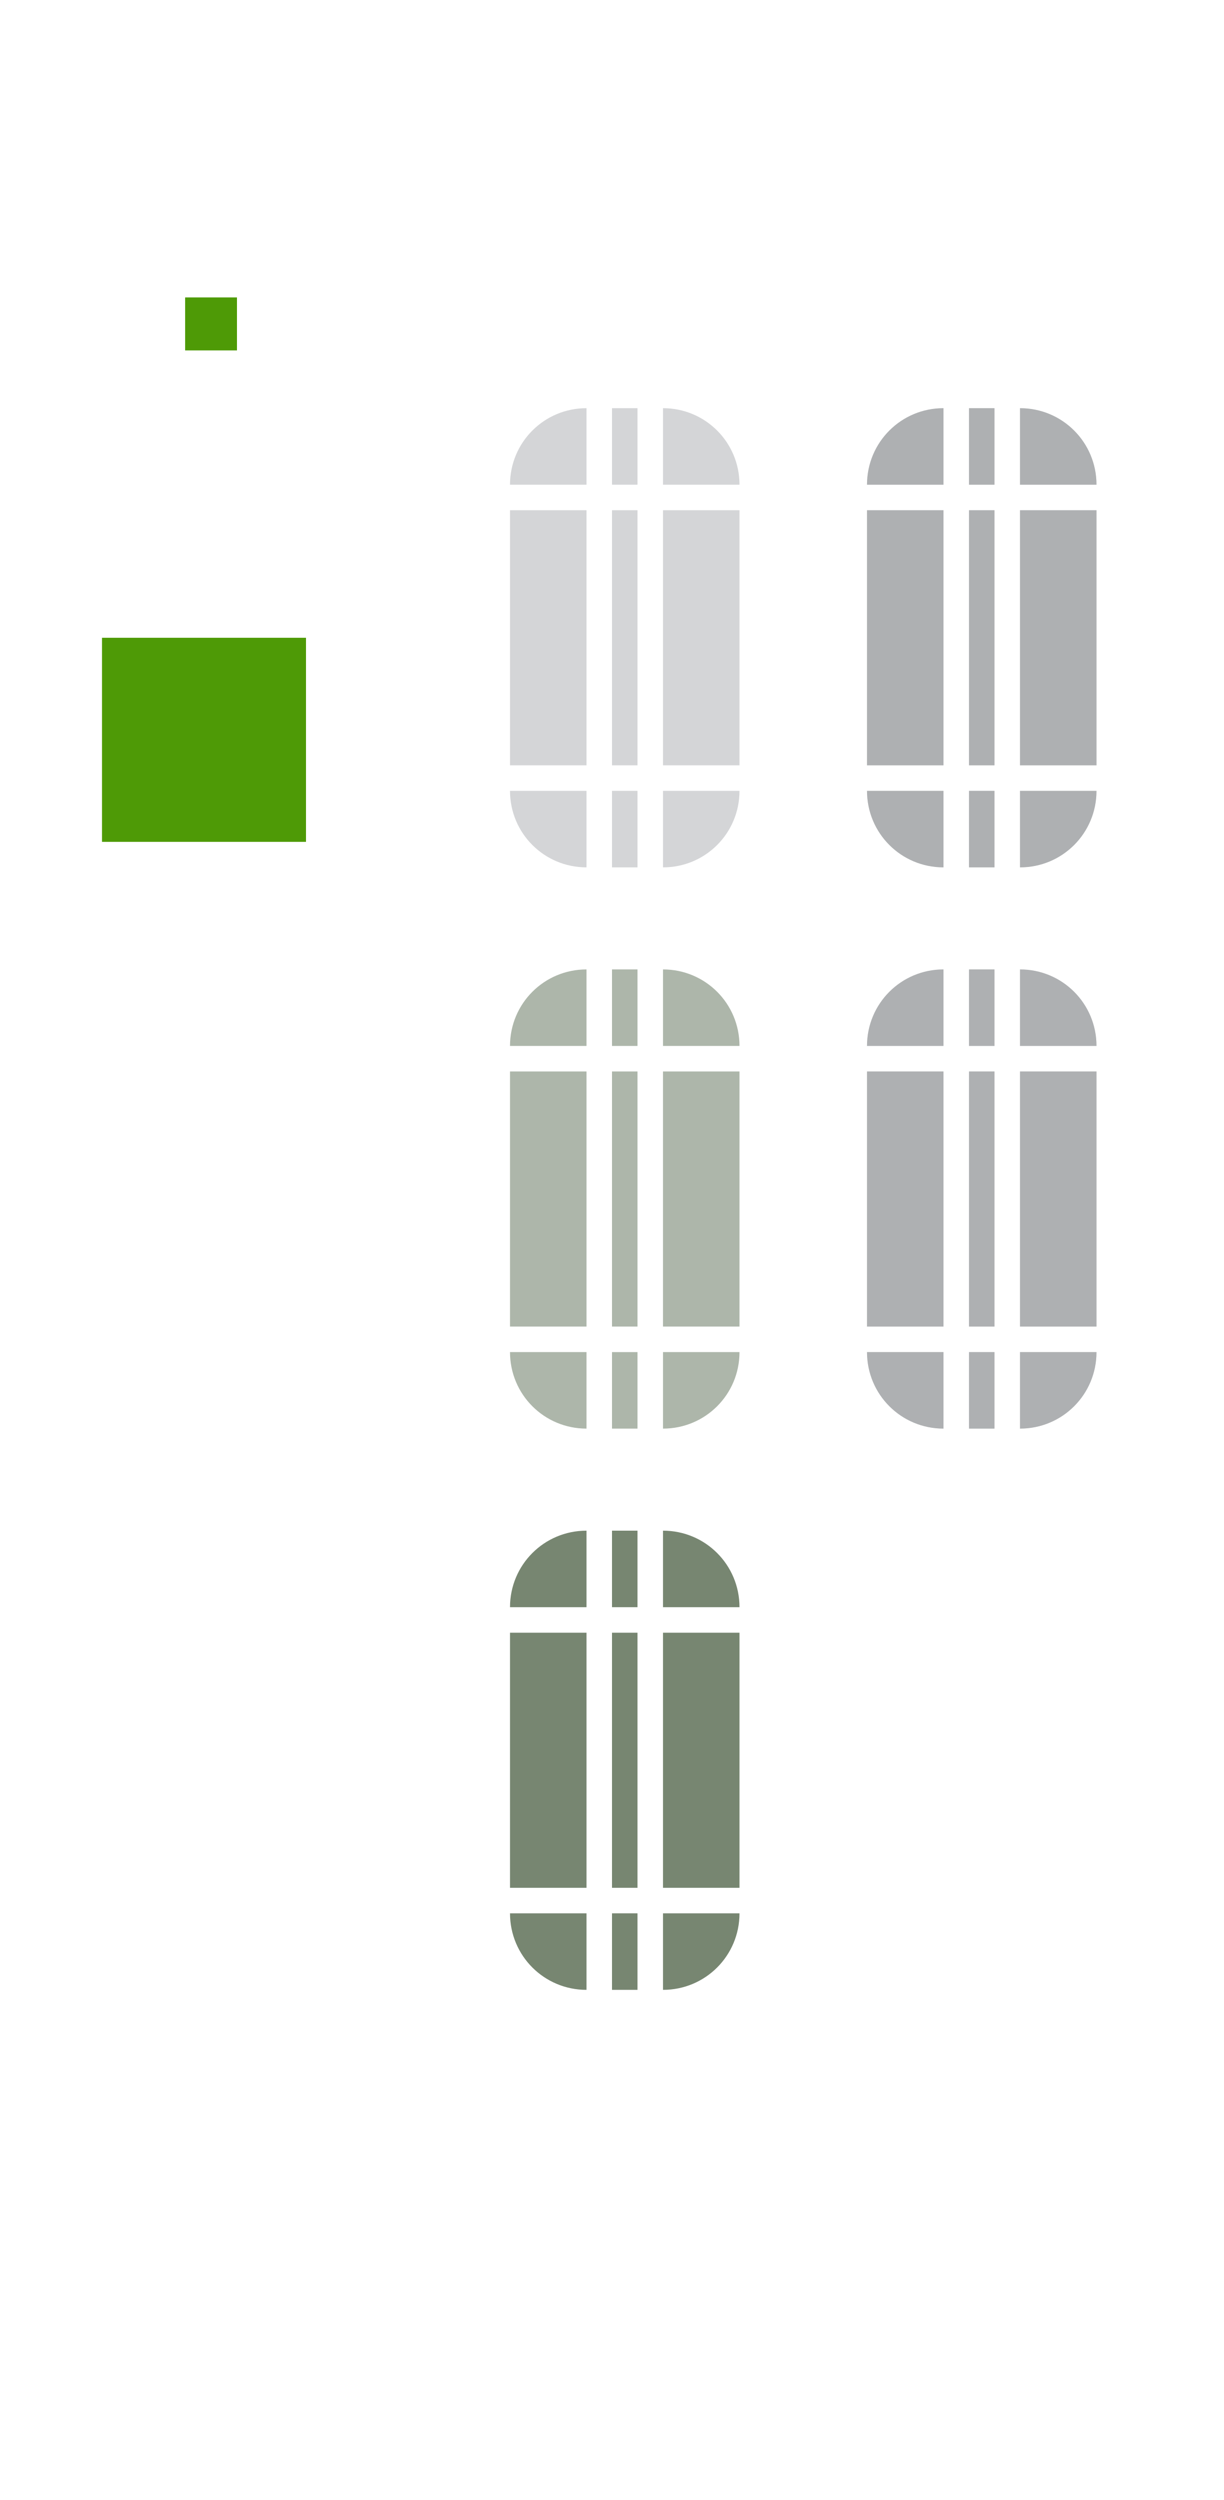 <?xml version="1.0" encoding="UTF-8" standalone="no"?>
<!-- Created with Inkscape (http://www.inkscape.org/) -->

<svg
   xmlns:dc="http://purl.org/dc/elements/1.1/"
   xmlns:cc="http://creativecommons.org/ns#"
   xmlns:rdf="http://www.w3.org/1999/02/22-rdf-syntax-ns#"
   xmlns:svg="http://www.w3.org/2000/svg"
   xmlns="http://www.w3.org/2000/svg"
   xmlns:sodipodi="http://sodipodi.sourceforge.net/DTD/sodipodi-0.dtd"
   xmlns:inkscape="http://www.inkscape.org/namespaces/inkscape"
   width="48"
   height="98"
   id="svg3642"
   sodipodi:version="0.32"
   inkscape:version="0.92.4 (5da689c313, 2019-01-14)"
   sodipodi:docname="scrollbar.svgz"
   inkscape:output_extension="org.inkscape.output.svgz.inkscape"
   version="1.0">
  <sodipodi:namedview
     id="base"
     pagecolor="#eff0f1"
     bordercolor="#666666"
     borderopacity="1.0"
     inkscape:pageopacity="1"
     inkscape:pageshadow="2"
     inkscape:zoom="5.4671941"
     inkscape:cx="11.120149"
     inkscape:cy="59.885274"
     inkscape:current-layer="layer1"
     showgrid="true"
     inkscape:grid-bbox="true"
     inkscape:document-units="px"
     inkscape:window-width="1366"
     inkscape:window-height="712"
     inkscape:window-x="0"
     inkscape:window-y="0"
     width="48px"
     height="48px"
     showguides="true"
     inkscape:guide-bbox="true"
     objecttolerance="9"
     gridtolerance="13"
     inkscape:window-maximized="1">
    <inkscape:grid
       visible="true"
       enabled="true"
       id="grid2555"
       type="xygrid"
       empspacing="5"
       snapvisiblegridlinesonly="true"
       color="#0000ff"
       opacity="0.02"
       empcolor="#0000ff"
       empopacity="0.039" />
  </sodipodi:namedview>
  <defs
     id="defs3644">
    <style
       id="current-color-scheme"
       type="text/css">
      .ColorScheme-Text {
        color:#31363b;
        stop-color:#31363b;
      }
      .ColorScheme-Background {
        color:#eff0f1;
        stop-color:#eff0f1;
      }
      .ColorScheme-Highlight {
        color:#3daee9;
        stop-color:#3daee9;
      }
      .ColorScheme-ViewText {
        color:#31363b;
        stop-color:#31363b;
      }
      .ColorScheme-ViewBackground {
        color:#fcfcfc;
        stop-color:#fcfcfc;
      }
      .ColorScheme-ViewHover {
        color:#93cee9;
        stop-color:#93cee9;
      }
      .ColorScheme-ViewFocus{
        color:#3daee9;
        stop-color:#3daee9;
      }
      .ColorScheme-ButtonText {
        color:#31363b;
        stop-color:#31363b;
      }
      .ColorScheme-ButtonBackground {
        color:#eff0f1;
        stop-color:#eff0f1;
      }
      .ColorScheme-ButtonHover {
        color:#93cee9;
        stop-color:#93cee9;
      }
      .ColorScheme-ButtonFocus{
        color:#3daee9;
        stop-color:#3daee9;
      }
      </style>
  </defs>
  <g
     inkscape:groupmode="layer"
     inkscape:label="Layer 1"
     id="layer1">
    <rect
       style="fill:#b7b9bd;fill-opacity:1;fill-rule:evenodd;stroke:none;opacity:0.6"
       id="slider-center"
       width="1"
       height="10"
       x="24"
       y="20"
       class="ColorScheme-Text" />
    <g
       id="slider-right"
       transform="matrix(0.75,0,0,1,19.25,13)">
      <path
         id="rect3838"
         d="M 9,7 9,17 13,17 13,7 9,7 z"
         style="fill:#b7b9bd;fill-opacity:1;fill-rule:evenodd;stroke:none;opacity:0.6"
         inkscape:connector-curvature="0"
         class="ColorScheme-Text" />
      <rect
         style="opacity:0.01;fill:#e4e6e8;fill-opacity:1;stroke:none"
         id="rect3856"
         width="1"
         height="10"
         x="29"
         y="20"
         transform="matrix(1.333,0,0,1,-25.667,-13)" />
    </g>
    <g
       id="slider-topright"
       transform="matrix(0.75,0,0,0.75,19.25,13.75)">
      <rect
         style="opacity:0.01;fill:#e4e6e8;fill-opacity:1;stroke:none"
         id="rect3852"
         width="4"
         height="4"
         x="26"
         y="15"
         transform="matrix(1.333,0,0,1.333,-25.667,-18.333)" />
      <path
         id="rect3840"
         d="m 9,3 0,4 4,0 C 13,4.784 11.216,3 9,3 z"
         style="fill:#b7b9bd;fill-opacity:1;fill-rule:evenodd;stroke:none;opacity:0.6"
         inkscape:connector-curvature="0"
         class="ColorScheme-Text" />
    </g>
    <g
       id="slider-bottomright"
       transform="matrix(0.75,0,0,0.75,19.25,18.25)">
      <rect
         style="opacity:0.01;fill:#e4e6e8;fill-opacity:1;stroke:none"
         id="rect3862"
         width="4"
         height="4"
         x="26"
         y="31"
         transform="matrix(1.333,0,0,1.333,-25.667,-24.333)" />
      <path
         inkscape:connector-curvature="0"
         style="opacity:0.6;fill:#b7b9bd;fill-opacity:1;fill-rule:evenodd;stroke:none"
         d="m 9,21 0,-4 4,0 c 0,2.216 -1.784,4 -4,4 z"
         id="path3871"
         class="ColorScheme-Text" />
    </g>
    <g
       id="slider-left"
       transform="matrix(-0.75,0,0,1,29.75,13)">
      <path
         style="fill:#b7b9bd;fill-opacity:1;fill-rule:evenodd;stroke:none;opacity:0.6"
         d="M 9,7 9,17 13,17 13,7 9,7 z"
         id="path3891"
         inkscape:connector-curvature="0"
         class="ColorScheme-Text" />
      <rect
         style="opacity:0.01;fill:#e4e6e8;fill-opacity:1;stroke:none"
         id="rect3854"
         width="1"
         height="10"
         x="19"
         y="20"
         transform="matrix(-1.333,0,0,1,39.667,-13)" />
    </g>
    <g
       id="slider-topleft"
       transform="matrix(-0.75,0,0,0.75,29.75,13.75)">
      <rect
         style="fill:#e4e6e8;fill-opacity:1;stroke:none;opacity:0.01"
         id="rect3848"
         width="4"
         height="4"
         x="19"
         y="15"
         transform="matrix(-1.333,0,0,1.333,39.667,-18.333)" />
      <path
         style="fill:#b7b9bd;fill-opacity:1;fill-rule:evenodd;stroke:none;opacity:0.6"
         d="m 9,3 0,4 4,0 C 13,4.784 11.216,3 9,3 z"
         id="path3895"
         inkscape:connector-curvature="0"
         class="ColorScheme-Text" />
    </g>
    <g
       id="slider-bottomleft"
       transform="matrix(-0.75,0,0,0.75,29.75,18.25)">
      <rect
         style="opacity:0.01;fill:#e4e6e8;fill-opacity:1;stroke:none"
         id="rect3858"
         width="4"
         height="4"
         x="19"
         y="31"
         transform="matrix(-1.333,0,0,1.333,39.667,-24.333)" />
      <path
         id="path3901"
         d="m 9,21 0,-4 4,0 c 0,2.216 -1.784,4 -4,4 z"
         style="fill:#b7b9bd;fill-opacity:1;fill-rule:evenodd;stroke:none;opacity:0.6"
         inkscape:connector-curvature="0"
         class="ColorScheme-Text" />
    </g>
    <g
       transform="matrix(0,-0.75,-0.1,0,25.7,25.75)"
       id="slider-top">
      <rect
         style="opacity:0.01;fill:#e4e6e8;fill-opacity:1;stroke:none"
         id="rect3850"
         width="1"
         height="4"
         x="24"
         y="15"
         transform="matrix(0,-10,-1.333,0,34.333,257)" />
      <path
         inkscape:connector-curvature="0"
         id="path3909"
         d="M 9,7 9,17 13,17 13,7 9,7 z"
         style="fill:#b7b9bd;fill-opacity:1;fill-rule:evenodd;stroke:none;opacity:0.6"
         class="ColorScheme-Text" />
    </g>
    <g
       id="slider-bottom"
       transform="matrix(0,0.75,-0.1,0,25.7,24.25)">
      <rect
         style="opacity:0.01;fill:#e4e6e8;fill-opacity:1;stroke:none"
         id="rect3860"
         width="1"
         height="4"
         x="24"
         y="31"
         transform="matrix(0,-10,1.333,0,-32.333,257)" />
      <path
         style="fill:#b7b9bd;fill-opacity:1;fill-rule:evenodd;stroke:none;opacity:0.6"
         d="M 9,7 9,17 13,17 13,7 9,7 z"
         id="path3915"
         inkscape:connector-curvature="0"
         class="ColorScheme-Text" />
    </g>
    <rect
       ry="8"
       rx="0"
       y="25"
       x="4"
       height="8"
       width="8"
       id="hint-scrollbar-size"
       style="fill:#4e9a06;fill-opacity:1;fill-rule:nonzero;stroke:none" />
    <rect
       style="fill:#4e9a06;fill-opacity:1;fill-rule:nonzero;stroke:none"
       id="hint-tile-center"
       width="2.033"
       height="2.077"
       x="7.26"
       y="11.659"
       rx="0"
       ry="2.077" />
    <g
       id="background-vertical-right"
       transform="matrix(0.75,0,0,1,33.25,13)"
       inkscape:label="#slider-right-1">
      <path
         id="rect3838-1"
         d="M 9,7 9,17 13,17 13,7 9,7 z"
         style="fill:currentColor;fill-opacity:1;fill-rule:evenodd;stroke:none;opacity:0.4"
         inkscape:connector-curvature="0"
         class="ColorScheme-Text" />
      <rect
         style="opacity:0.01;fill:#e4e6e8;fill-opacity:1;stroke:none"
         id="rect3872"
         width="1"
         height="10"
         x="43"
         y="20"
         transform="matrix(1.333,0,0,1,-44.333,-13)" />
      <path
         class="ColorScheme-ViewBackground"
         inkscape:connector-curvature="0"
         style="opacity:0.2;fill:#b7b9bd;fill-opacity:1;fill-rule:evenodd;stroke:none"
         d="M 9,7 9,17 13,17 13,7 9,7 Z"
         id="path4264" />
    </g>
    <g
       id="background-vertical-topright"
       transform="matrix(0.75,0,0,0.75,33.25,13.75)"
       inkscape:label="#slider-topright-5">
      <rect
         style="opacity:0.01;fill:#e4e6e8;fill-opacity:1;stroke:none"
         id="rect3868"
         width="4"
         height="4"
         x="40"
         y="15"
         transform="matrix(1.333,0,0,1.333,-44.333,-18.333)" />
      <path
         id="rect3840-1"
         d="m 9,3 0,4 4,0 C 13,4.784 11.216,3 9,3 z"
         style="fill:currentColor;fill-opacity:1;fill-rule:evenodd;stroke:none;opacity:0.4"
         inkscape:connector-curvature="0"
         class="ColorScheme-Text" />
      <path
         class="ColorScheme-ViewBackground"
         inkscape:connector-curvature="0"
         style="opacity:0.2;fill:#b7b9bd;fill-opacity:1;fill-rule:evenodd;stroke:none"
         d="m 9,3 0,4 4,0 C 13,4.784 11.216,3 9,3 Z"
         id="path4278" />
    </g>
    <g
       id="background-vertical-bottomright"
       transform="matrix(0.75,0,0,0.75,33.25,18.25)"
       inkscape:label="#slider-bottomright-2">
      <rect
         style="opacity:0.01;fill:#e4e6e8;fill-opacity:1;stroke:none"
         id="rect3878"
         width="4"
         height="4"
         x="40"
         y="31"
         transform="matrix(1.333,0,0,1.333,-44.333,-24.333)" />
      <path
         inkscape:connector-curvature="0"
         style="fill:currentColor;fill-opacity:1;fill-rule:evenodd;stroke:none;opacity:0.4"
         d="m 9,21 0,-4 4,0 c 0,2.216 -1.784,4 -4,4 z"
         id="path3871-2"
         class="ColorScheme-Text" />
      <path
         class="ColorScheme-ViewBackground"
         id="path4284"
         d="m 9,21 0,-4 4,0 c 0,2.216 -1.784,4 -4,4 z"
         style="opacity:0.2;fill:#b7b9bd;fill-opacity:1;fill-rule:evenodd;stroke:none"
         inkscape:connector-curvature="0" />
    </g>
    <g
       id="background-vertical-left"
       transform="matrix(-0.75,0,0,1,43.75,13)"
       inkscape:label="#slider-left-4">
      <path
         style="opacity:0.4;fill:currentColor;fill-opacity:1;fill-rule:evenodd;stroke:none"
         d="M 9,7 9,17 13,17 13,7 9,7 z"
         id="path3891-2"
         inkscape:connector-curvature="0"
         class="ColorScheme-Text" />
      <rect
         style="opacity:0.01;fill:#e4e6e8;fill-opacity:1;stroke:none"
         id="rect3870"
         width="1"
         height="10"
         x="33"
         y="20"
         transform="matrix(-1.333,0,0,1,58.333,-13)" />
      <path
         class="ColorScheme-ViewBackground"
         inkscape:connector-curvature="0"
         id="path4262"
         d="M 9,7 9,17 13,17 13,7 9,7 Z"
         style="opacity:0.2;fill:#b7b9bd;fill-opacity:1;fill-rule:evenodd;stroke:none" />
    </g>
    <g
       id="background-vertical-topleft"
       transform="matrix(-0.75,0,0,0.75,43.75,13.75)"
       inkscape:label="#slider-topleft-8">
      <rect
         style="opacity:0.01;fill:#e4e6e8;fill-opacity:1;stroke:none"
         id="rect3864"
         width="4"
         height="4"
         x="33"
         y="15"
         transform="matrix(-1.333,0,0,1.333,58.333,-18.333)" />
      <path
         style="fill:currentColor;fill-opacity:1;fill-rule:evenodd;stroke:none;opacity:0.4"
         d="m 9,3 0,4 4,0 C 13,4.784 11.216,3 9,3 z"
         id="path3895-9"
         inkscape:connector-curvature="0"
         class="ColorScheme-Text" />
      <path
         class="ColorScheme-ViewBackground"
         inkscape:connector-curvature="0"
         id="path4274"
         d="m 9,3 0,4 4,0 C 13,4.784 11.216,3 9,3 Z"
         style="opacity:0.2;fill:#b7b9bd;fill-opacity:1;fill-rule:evenodd;stroke:none" />
    </g>
    <g
       id="background-vertical-bottomleft"
       transform="matrix(-0.75,0,0,0.75,43.75,18.25)"
       inkscape:label="#slider-bottomleft-2">
      <rect
         style="opacity:0.01;fill:#e4e6e8;fill-opacity:1;stroke:none"
         id="rect3874"
         width="4"
         height="4"
         x="33"
         y="31"
         transform="matrix(-1.333,0,0,1.333,58.333,-24.333)" />
      <path
         id="path3901-7"
         d="m 9,21 0,-4 4,0 c 0,2.216 -1.784,4 -4,4 z"
         style="fill:currentColor;fill-opacity:1;fill-rule:evenodd;stroke:none;opacity:0.4"
         inkscape:connector-curvature="0"
         class="ColorScheme-Text" />
      <path
         class="ColorScheme-ViewBackground"
         inkscape:connector-curvature="0"
         style="opacity:0.2;fill:#b7b9bd;fill-opacity:1;fill-rule:evenodd;stroke:none"
         d="m 9,21 0,-4 4,0 c 0,2.216 -1.784,4 -4,4 z"
         id="path4280" />
    </g>
    <g
       transform="matrix(0,-0.75,-0.1,0,39.7,25.75)"
       id="background-vertical-top"
       inkscape:label="#slider-top-0">
      <rect
         style="opacity:0.01;fill:#e4e6e8;fill-opacity:1;stroke:none"
         id="rect3866"
         width="1"
         height="4"
         x="38"
         y="15"
         transform="matrix(0,-10,-1.333,0,34.333,397)" />
      <path
         inkscape:connector-curvature="0"
         id="path3909-8"
         d="M 9,7 9,17 13,17 13,7 9,7 z"
         style="fill:currentColor;fill-opacity:1;fill-rule:evenodd;stroke:none;opacity:0.4"
         class="ColorScheme-Text" />
      <path
         class="ColorScheme-ViewBackground"
         style="opacity:0.2;fill:#b7b9bd;fill-opacity:1;fill-rule:evenodd;stroke:none"
         d="M 9,7 9,17 13,17 13,7 9,7 Z"
         id="path4276"
         inkscape:connector-curvature="0" />
    </g>
    <g
       id="background-vertical-bottom"
       transform="matrix(0,0.75,-0.1,0,39.7,24.25)"
       inkscape:label="#slider-bottom-2">
      <rect
         style="opacity:0.01;fill:#e4e6e8;fill-opacity:1;stroke:none"
         id="rect3876"
         width="1"
         height="4"
         x="38"
         y="31"
         transform="matrix(0,-10,1.333,0,-32.333,397)" />
      <path
         style="fill:currentColor;fill-opacity:1;fill-rule:evenodd;stroke:none;opacity:0.4"
         d="M 9,7 9,17 13,17 13,7 9,7 z"
         id="path3915-5"
         inkscape:connector-curvature="0"
         class="ColorScheme-Text" />
      <path
         class="ColorScheme-ViewBackground"
         inkscape:connector-curvature="0"
         id="path4282"
         d="M 9,7 9,17 13,17 13,7 9,7 Z"
         style="opacity:0.2;fill:#b7b9bd;fill-opacity:1;fill-rule:evenodd;stroke:none" />
    </g>
    <rect
       style="fill:#778671;fill-rule:evenodd;stroke:none;fill-opacity:1"
       id="sunken-slider-center"
       width="1"
       height="10"
       x="24"
       y="64"
       class="ColorScheme-ButtonHover"
       inkscape:label="#slider-center-6" />
    <g
       id="sunken-slider-right"
       transform="matrix(0.75,0,0,1,19.25,57)"
       inkscape:label="#slider-right-9">
      <path
         id="rect3838-4-8"
         d="M 9,7 9,17 13,17 13,7 9,7 z"
         style="fill:#778671;fill-rule:evenodd;stroke:none;fill-opacity:1"
         inkscape:connector-curvature="0"
         class="ColorScheme-ButtonHover" />
      <rect
         style="opacity:0.01;fill:#e4e6e8;fill-opacity:1;stroke:none"
         id="rect3924"
         width="1"
         height="10"
         x="29"
         y="64"
         transform="matrix(1.333,0,0,1,-25.667,-57)" />
    </g>
    <g
       id="sunken-slider-topright"
       transform="matrix(0.75,0,0,0.75,19.25,57.75)"
       inkscape:label="#slider-topright-4">
      <rect
         style="opacity:0.01;fill:#e4e6e8;fill-opacity:1;stroke:none"
         id="rect3920"
         width="4"
         height="4"
         x="26"
         y="59"
         transform="matrix(1.333,0,0,1.333,-25.667,-77)" />
      <path
         id="rect3840-2-9"
         d="m 9,3 0,4 4,0 C 13,4.784 11.216,3 9,3 z"
         style="fill:#778671;fill-rule:evenodd;stroke:none;fill-opacity:1"
         inkscape:connector-curvature="0"
         class="ColorScheme-ButtonHover" />
    </g>
    <g
       id="sunken-slider-bottomright"
       transform="matrix(0.75,0,0,0.75,19.25,62.25)"
       inkscape:label="#slider-bottomright-7">
      <rect
         style="opacity:0.01;fill:#e4e6e8;fill-opacity:1;stroke:none"
         id="rect3930"
         width="4"
         height="4"
         x="26"
         y="75"
         transform="matrix(1.333,0,0,1.333,-25.667,-83)" />
      <path
         inkscape:connector-curvature="0"
         style="fill:#778671;fill-rule:evenodd;stroke:none;fill-opacity:1"
         d="m 9,21 0,-4 4,0 c 0,2.216 -1.784,4 -4,4 z"
         id="path3871-1-7"
         class="ColorScheme-ButtonHover" />
    </g>
    <g
       id="sunken-slider-left"
       transform="matrix(-0.75,0,0,1,29.75,57)"
       inkscape:label="#slider-left-5">
      <path
         style="fill:#778671;fill-rule:evenodd;stroke:none;fill-opacity:1"
         d="M 9,7 9,17 13,17 13,7 9,7 z"
         id="path3891-9-4"
         inkscape:connector-curvature="0"
         class="ColorScheme-ButtonHover" />
      <rect
         style="opacity:0.01;fill:#e4e6e8;fill-opacity:1;stroke:none"
         id="rect3922"
         width="1"
         height="10"
         x="19"
         y="64"
         transform="matrix(-1.333,0,0,1,39.667,-57)" />
    </g>
    <g
       id="sunken-slider-topleft"
       transform="matrix(-0.75,0,0,0.75,29.75,57.75)"
       inkscape:label="#slider-topleft-2">
      <rect
         style="opacity:0.01;fill:#e4e6e8;fill-opacity:1;stroke:none"
         id="rect3916"
         width="4"
         height="4"
         x="19"
         y="59"
         transform="matrix(-1.333,0,0,1.333,39.667,-77)" />
      <path
         style="fill:#778671;fill-rule:evenodd;stroke:none;fill-opacity:1"
         d="m 9,3 0,4 4,0 C 13,4.784 11.216,3 9,3 z"
         id="path3895-2-1"
         inkscape:connector-curvature="0"
         class="ColorScheme-ButtonHover" />
    </g>
    <g
       id="sunken-slider-bottomleft"
       transform="matrix(-0.75,0,0,0.75,29.75,62.25)"
       inkscape:label="#slider-bottomleft-5">
      <rect
         style="opacity:0.01;fill:#e4e6e8;fill-opacity:1;stroke:none"
         id="rect3926"
         width="4"
         height="4"
         x="19"
         y="75"
         transform="matrix(-1.333,0,0,1.333,39.667,-83)" />
      <path
         id="path3901-9-9"
         d="m 9,21 0,-4 4,0 c 0,2.216 -1.784,4 -4,4 z"
         style="fill:#778671;fill-rule:evenodd;stroke:none;fill-opacity:1"
         inkscape:connector-curvature="0"
         class="ColorScheme-ButtonHover" />
    </g>
    <g
       transform="matrix(0,-0.75,-0.1,0,25.7,69.75)"
       id="sunken-slider-top"
       inkscape:label="#slider-top-5">
      <rect
         style="opacity:0.01;fill:#e4e6e8;fill-opacity:1;stroke:none"
         id="rect3918"
         width="1"
         height="4"
         x="24"
         y="59"
         transform="matrix(0,-10,-1.333,0,93,257)" />
      <path
         inkscape:connector-curvature="0"
         id="path3909-6-1"
         d="M 9,7 9,17 13,17 13,7 9,7 z"
         style="fill:#778671;fill-rule:evenodd;stroke:none;fill-opacity:1"
         class="ColorScheme-ButtonHover" />
    </g>
    <g
       id="sunken-slider-bottom"
       transform="matrix(0,0.75,-0.1,0,25.7,68.25)"
       inkscape:label="#slider-bottom-0">
      <rect
         style="opacity:0.01;fill:#e4e6e8;fill-opacity:1;stroke:none"
         id="rect3928"
         width="1"
         height="4"
         x="24"
         y="75"
         transform="matrix(0,-10,1.333,0,-91,257)" />
      <path
         style="fill:#778671;fill-rule:evenodd;stroke:none;fill-opacity:1"
         d="M 9,7 9,17 13,17 13,7 9,7 z"
         id="path3915-6-3"
         inkscape:connector-curvature="0"
         class="ColorScheme-ButtonHover" />
    </g>
    <rect
       inkscape:label="#slider-center-6"
       class="ColorScheme-ButtonHover"
       y="42"
       x="24"
       height="10"
       width="1"
       id="mouseover-slider-center"
       style="fill:#778671;fill-opacity:1;fill-rule:evenodd;stroke:none;opacity:0.6" />
    <g
       inkscape:label="#slider-right-9"
       transform="matrix(0.75,0,0,1,19.25,35)"
       id="mouseover-slider-right">
      <path
         class="ColorScheme-ButtonHover"
         inkscape:connector-curvature="0"
         style="fill:#778671;fill-opacity:1;fill-rule:evenodd;stroke:none;opacity:0.6"
         d="M 9,7 9,17 13,17 13,7 9,7 z"
         id="path3963" />
      <rect
         transform="matrix(1.333,0,0,1,-25.667,-57)"
         y="64"
         x="29"
         height="10"
         width="1"
         id="rect3965"
         style="opacity:0.01;fill:#e4e6e8;fill-opacity:1;stroke:none" />
    </g>
    <g
       inkscape:label="#slider-topright-4"
       transform="matrix(0.75,0,0,0.75,19.25,35.75)"
       id="mouseover-slider-topright">
      <rect
         transform="matrix(1.333,0,0,1.333,-25.667,-77)"
         y="59"
         x="26"
         height="4"
         width="4"
         id="rect3969"
         style="opacity:0.01;fill:#e4e6e8;fill-opacity:1;stroke:none" />
      <path
         class="ColorScheme-ButtonHover"
         inkscape:connector-curvature="0"
         style="fill:#778671;fill-opacity:1;fill-rule:evenodd;stroke:none;opacity:0.6"
         d="m 9,3 0,4 4,0 C 13,4.784 11.216,3 9,3 z"
         id="path3971" />
    </g>
    <g
       inkscape:label="#slider-bottomright-7"
       transform="matrix(0.75,0,0,0.75,19.25,40.25)"
       id="mouseover-slider-bottomright">
      <rect
         transform="matrix(1.333,0,0,1.333,-25.667,-83)"
         y="75"
         x="26"
         height="4"
         width="4"
         id="rect3975"
         style="opacity:0.01;fill:#e4e6e8;fill-opacity:1;stroke:none" />
      <path
         class="ColorScheme-ButtonHover"
         id="path3977"
         d="m 9,21 0,-4 4,0 c 0,2.216 -1.784,4 -4,4 z"
         style="fill:#778671;fill-opacity:1;fill-rule:evenodd;stroke:none;opacity:0.6"
         inkscape:connector-curvature="0" />
    </g>
    <g
       inkscape:label="#slider-left-5"
       transform="matrix(-0.75,0,0,1,29.75,35)"
       id="mouseover-slider-left">
      <path
         class="ColorScheme-ButtonHover"
         inkscape:connector-curvature="0"
         id="path3981"
         d="M 9,7 9,17 13,17 13,7 9,7 z"
         style="fill:#778671;fill-opacity:1;fill-rule:evenodd;stroke:none;opacity:0.6" />
      <rect
         transform="matrix(-1.333,0,0,1,39.667,-57)"
         y="64"
         x="19"
         height="10"
         width="1"
         id="rect3983"
         style="opacity:0.01;fill:#e4e6e8;fill-opacity:1;stroke:none" />
    </g>
    <g
       inkscape:label="#slider-topleft-2"
       transform="matrix(-0.75,0,0,0.75,29.75,35.75)"
       id="mouseover-slider-topleft">
      <rect
         transform="matrix(-1.333,0,0,1.333,39.667,-77)"
         y="59"
         x="19"
         height="4"
         width="4"
         id="rect3987"
         style="opacity:0.01;fill:#e4e6e8;fill-opacity:1;stroke:none" />
      <path
         class="ColorScheme-ButtonHover"
         inkscape:connector-curvature="0"
         id="path3989"
         d="m 9,3 0,4 4,0 C 13,4.784 11.216,3 9,3 z"
         style="fill:#778671;fill-opacity:1;fill-rule:evenodd;stroke:none;opacity:0.6" />
    </g>
    <g
       inkscape:label="#slider-bottomleft-5"
       transform="matrix(-0.75,0,0,0.75,29.75,40.25)"
       id="mouseover-slider-bottomleft">
      <rect
         transform="matrix(-1.333,0,0,1.333,39.667,-83)"
         y="75"
         x="19"
         height="4"
         width="4"
         id="rect3993"
         style="opacity:0.01;fill:#e4e6e8;fill-opacity:1;stroke:none" />
      <path
         class="ColorScheme-ButtonHover"
         inkscape:connector-curvature="0"
         style="fill:#778671;fill-opacity:1;fill-rule:evenodd;stroke:none;opacity:0.6"
         d="m 9,21 0,-4 4,0 c 0,2.216 -1.784,4 -4,4 z"
         id="path3995" />
    </g>
    <g
       inkscape:label="#slider-top-5"
       id="mouseover-slider-top"
       transform="matrix(0,-0.75,-0.1,0,25.7,47.75)">
      <rect
         transform="matrix(0,-10,-1.333,0,93,257)"
         y="59"
         x="24"
         height="4"
         width="1"
         id="rect3999"
         style="opacity:0.01;fill:#e4e6e8;fill-opacity:1;stroke:none" />
      <path
         class="ColorScheme-ButtonHover"
         style="fill:#778671;fill-opacity:1;fill-rule:evenodd;stroke:none;opacity:0.6"
         d="M 9,7 9,17 13,17 13,7 9,7 z"
         id="path4001"
         inkscape:connector-curvature="0" />
    </g>
    <g
       inkscape:label="#slider-bottom-0"
       transform="matrix(0,0.75,-0.1,0,25.7,46.25)"
       id="mouseover-slider-bottom">
      <rect
         transform="matrix(0,-10,1.333,0,-91,257)"
         y="75"
         x="24"
         height="4"
         width="1"
         id="rect4005"
         style="opacity:0.01;fill:#e4e6e8;fill-opacity:1;stroke:none" />
      <path
         class="ColorScheme-ButtonHover"
         inkscape:connector-curvature="0"
         id="path4007"
         d="M 9,7 9,17 13,17 13,7 9,7 z"
         style="fill:#778671;fill-opacity:1;fill-rule:evenodd;stroke:none;opacity:0.6" />
    </g>
    <g
       id="background-vertical-center">
      <rect
         inkscape:label="#slider-center-1"
         class="ColorScheme-Text"
         y="20"
         x="38"
         height="10"
         width="1"
         id="rect4272"
         style="opacity:0.4;fill:currentColor;fill-opacity:1;fill-rule:evenodd;stroke:none" />
      <rect
         style="opacity:0.2;fill:#b7b9bd;fill-opacity:1;fill-rule:evenodd;stroke:none"
         id="rect4266"
         width="1"
         height="10"
         x="38"
         y="20"
         class="ColorScheme-ViewBackground"
         inkscape:label="#slider-center-1" />
    </g>
    <g
       inkscape:label="#slider-right-1"
       transform="matrix(0.75,0,0,1,33.25,35)"
       id="background-horizontal-right">
      <path
         class="ColorScheme-Text"
         inkscape:connector-curvature="0"
         style="opacity:0.4;fill:currentColor;fill-opacity:1;fill-rule:evenodd;stroke:none"
         d="M 9,7 9,17 13,17 13,7 9,7 Z"
         id="path4288" />
      <rect
         transform="matrix(1.333,0,0,1,-44.333,-13)"
         y="20"
         x="43"
         height="10"
         width="1"
         id="rect4290"
         style="opacity:0.01;fill:#e4e6e8;fill-opacity:1;stroke:none" />
      <path
         id="path4292"
         d="M 9,7 9,17 13,17 13,7 9,7 Z"
         style="opacity:0.2;fill:#b7b9bd;fill-opacity:1;fill-rule:evenodd;stroke:none"
         inkscape:connector-curvature="0"
         class="ColorScheme-ViewBackground" />
    </g>
    <g
       inkscape:label="#slider-topright-5"
       transform="matrix(0.75,0,0,0.75,33.25,35.75)"
       id="background-horizontal-topright">
      <rect
         transform="matrix(1.333,0,0,1.333,-44.333,-18.333)"
         y="15"
         x="40"
         height="4"
         width="4"
         id="rect4296"
         style="opacity:0.01;fill:#e4e6e8;fill-opacity:1;stroke:none" />
      <path
         class="ColorScheme-Text"
         inkscape:connector-curvature="0"
         style="opacity:0.4;fill:currentColor;fill-opacity:1;fill-rule:evenodd;stroke:none"
         d="m 9,3 0,4 4,0 C 13,4.784 11.216,3 9,3 Z"
         id="path4298" />
      <path
         id="path4300"
         d="m 9,3 0,4 4,0 C 13,4.784 11.216,3 9,3 Z"
         style="opacity:0.2;fill:#b7b9bd;fill-opacity:1;fill-rule:evenodd;stroke:none"
         inkscape:connector-curvature="0"
         class="ColorScheme-ViewBackground" />
    </g>
    <g
       inkscape:label="#slider-bottomright-2"
       transform="matrix(0.75,0,0,0.75,33.25,40.25)"
       id="background-horizontal-bottomright">
      <rect
         transform="matrix(1.333,0,0,1.333,-44.333,-24.333)"
         y="31"
         x="40"
         height="4"
         width="4"
         id="rect4304"
         style="opacity:0.01;fill:#e4e6e8;fill-opacity:1;stroke:none" />
      <path
         class="ColorScheme-Text"
         id="path4306"
         d="m 9,21 0,-4 4,0 c 0,2.216 -1.784,4 -4,4 z"
         style="opacity:0.4;fill:currentColor;fill-opacity:1;fill-rule:evenodd;stroke:none"
         inkscape:connector-curvature="0" />
      <path
         inkscape:connector-curvature="0"
         style="opacity:0.2;fill:#b7b9bd;fill-opacity:1;fill-rule:evenodd;stroke:none"
         d="m 9,21 0,-4 4,0 c 0,2.216 -1.784,4 -4,4 z"
         id="path4308"
         class="ColorScheme-ViewBackground" />
    </g>
    <g
       transform="matrix(-0.75,0,0,1,43.75,35)"
       id="background-horizontal-left">
      <path
         class="ColorScheme-Text"
         inkscape:connector-curvature="0"
         id="path4312"
         d="M 9,7 9,17 13,17 13,7 9,7 Z"
         style="opacity:0.4;fill:currentColor;fill-opacity:1;fill-rule:evenodd;stroke:none" />
      <rect
         transform="matrix(-1.333,0,0,1,58.333,-13)"
         y="20"
         x="33"
         height="10"
         width="1"
         id="rect4314"
         style="opacity:0.01;fill:#e4e6e8;fill-opacity:1;stroke:none" />
      <path
         style="opacity:0.2;fill:#b7b9bd;fill-opacity:1;fill-rule:evenodd;stroke:none"
         d="M 9,7 9,17 13,17 13,7 9,7 Z"
         id="path4316"
         inkscape:connector-curvature="0"
         class="ColorScheme-ViewBackground" />
    </g>
    <g
       inkscape:label="#slider-topleft-8"
       transform="matrix(-0.75,0,0,0.75,43.75,35.75)"
       id="background-horizontal-topleft">
      <rect
         transform="matrix(-1.333,0,0,1.333,58.333,-18.333)"
         y="15"
         x="33"
         height="4"
         width="4"
         id="rect4320"
         style="opacity:0.01;fill:#e4e6e8;fill-opacity:1;stroke:none" />
      <path
         class="ColorScheme-Text"
         inkscape:connector-curvature="0"
         id="path4322"
         d="m 9,3 0,4 4,0 C 13,4.784 11.216,3 9,3 Z"
         style="opacity:0.4;fill:currentColor;fill-opacity:1;fill-rule:evenodd;stroke:none" />
      <path
         style="opacity:0.2;fill:#b7b9bd;fill-opacity:1;fill-rule:evenodd;stroke:none"
         d="m 9,3 0,4 4,0 C 13,4.784 11.216,3 9,3 Z"
         id="path4324"
         inkscape:connector-curvature="0"
         class="ColorScheme-ViewBackground" />
    </g>
    <g
       inkscape:label="#slider-bottomleft-2"
       transform="matrix(-0.75,0,0,0.75,43.75,40.25)"
       id="background-horizontal-bottomleft">
      <rect
         transform="matrix(-1.333,0,0,1.333,58.333,-24.333)"
         y="31"
         x="33"
         height="4"
         width="4"
         id="rect4328"
         style="opacity:0.01;fill:#e4e6e8;fill-opacity:1;stroke:none" />
      <path
         class="ColorScheme-Text"
         inkscape:connector-curvature="0"
         style="opacity:0.4;fill:currentColor;fill-opacity:1;fill-rule:evenodd;stroke:none"
         d="m 9,21 0,-4 4,0 c 0,2.216 -1.784,4 -4,4 z"
         id="path4330" />
      <path
         id="path4332"
         d="m 9,21 0,-4 4,0 c 0,2.216 -1.784,4 -4,4 z"
         style="opacity:0.2;fill:#b7b9bd;fill-opacity:1;fill-rule:evenodd;stroke:none"
         inkscape:connector-curvature="0"
         class="ColorScheme-ViewBackground" />
    </g>
    <g
       inkscape:label="#slider-top-0"
       id="background-horizontal-top"
       transform="matrix(0,-0.75,-0.1,0,39.7,47.75)">
      <rect
         transform="matrix(0,-10,-1.333,0,34.333,397)"
         y="15"
         x="38"
         height="4"
         width="1"
         id="rect4336"
         style="opacity:0.01;fill:#e4e6e8;fill-opacity:1;stroke:none" />
      <path
         class="ColorScheme-Text"
         style="opacity:0.4;fill:currentColor;fill-opacity:1;fill-rule:evenodd;stroke:none"
         d="M 9,7 9,17 13,17 13,7 9,7 Z"
         id="path4338"
         inkscape:connector-curvature="0" />
      <path
         inkscape:connector-curvature="0"
         id="path4340"
         d="M 9,7 9,17 13,17 13,7 9,7 Z"
         style="opacity:0.2;fill:#b7b9bd;fill-opacity:1;fill-rule:evenodd;stroke:none"
         class="ColorScheme-ViewBackground" />
    </g>
    <g
       inkscape:label="#slider-bottom-2"
       transform="matrix(0,0.75,-0.1,0,39.7,46.25)"
       id="background-horizontal-bottom">
      <rect
         transform="matrix(0,-10,1.333,0,-32.333,397)"
         y="31"
         x="38"
         height="4"
         width="1"
         id="rect4344"
         style="opacity:0.01;fill:#e4e6e8;fill-opacity:1;stroke:none" />
      <path
         class="ColorScheme-Text"
         inkscape:connector-curvature="0"
         id="path4346"
         d="M 9,7 9,17 13,17 13,7 9,7 Z"
         style="opacity:0.4;fill:currentColor;fill-opacity:1;fill-rule:evenodd;stroke:none" />
      <path
         style="opacity:0.2;fill:#b7b9bd;fill-opacity:1;fill-rule:evenodd;stroke:none"
         d="M 9,7 9,17 13,17 13,7 9,7 Z"
         id="path4348"
         inkscape:connector-curvature="0"
         class="ColorScheme-ViewBackground" />
    </g>
    <g
       id="background-horizontal-center"
       transform="translate(9.35e-7,22)">
      <rect
         style="opacity:0.4;fill:currentColor;fill-opacity:1;fill-rule:evenodd;stroke:none"
         id="rect4352"
         width="1"
         height="10"
         x="38"
         y="20"
         class="ColorScheme-Text"
         inkscape:label="#slider-center-1" />
      <rect
         inkscape:label="#slider-center-1"
         class="ColorScheme-ViewBackground"
         y="20"
         x="38"
         height="10"
         width="1"
         id="rect4354"
         style="opacity:0.2;fill:#b7b9bd;fill-opacity:1;fill-rule:evenodd;stroke:none" />
    </g>
  </g>
</svg>
